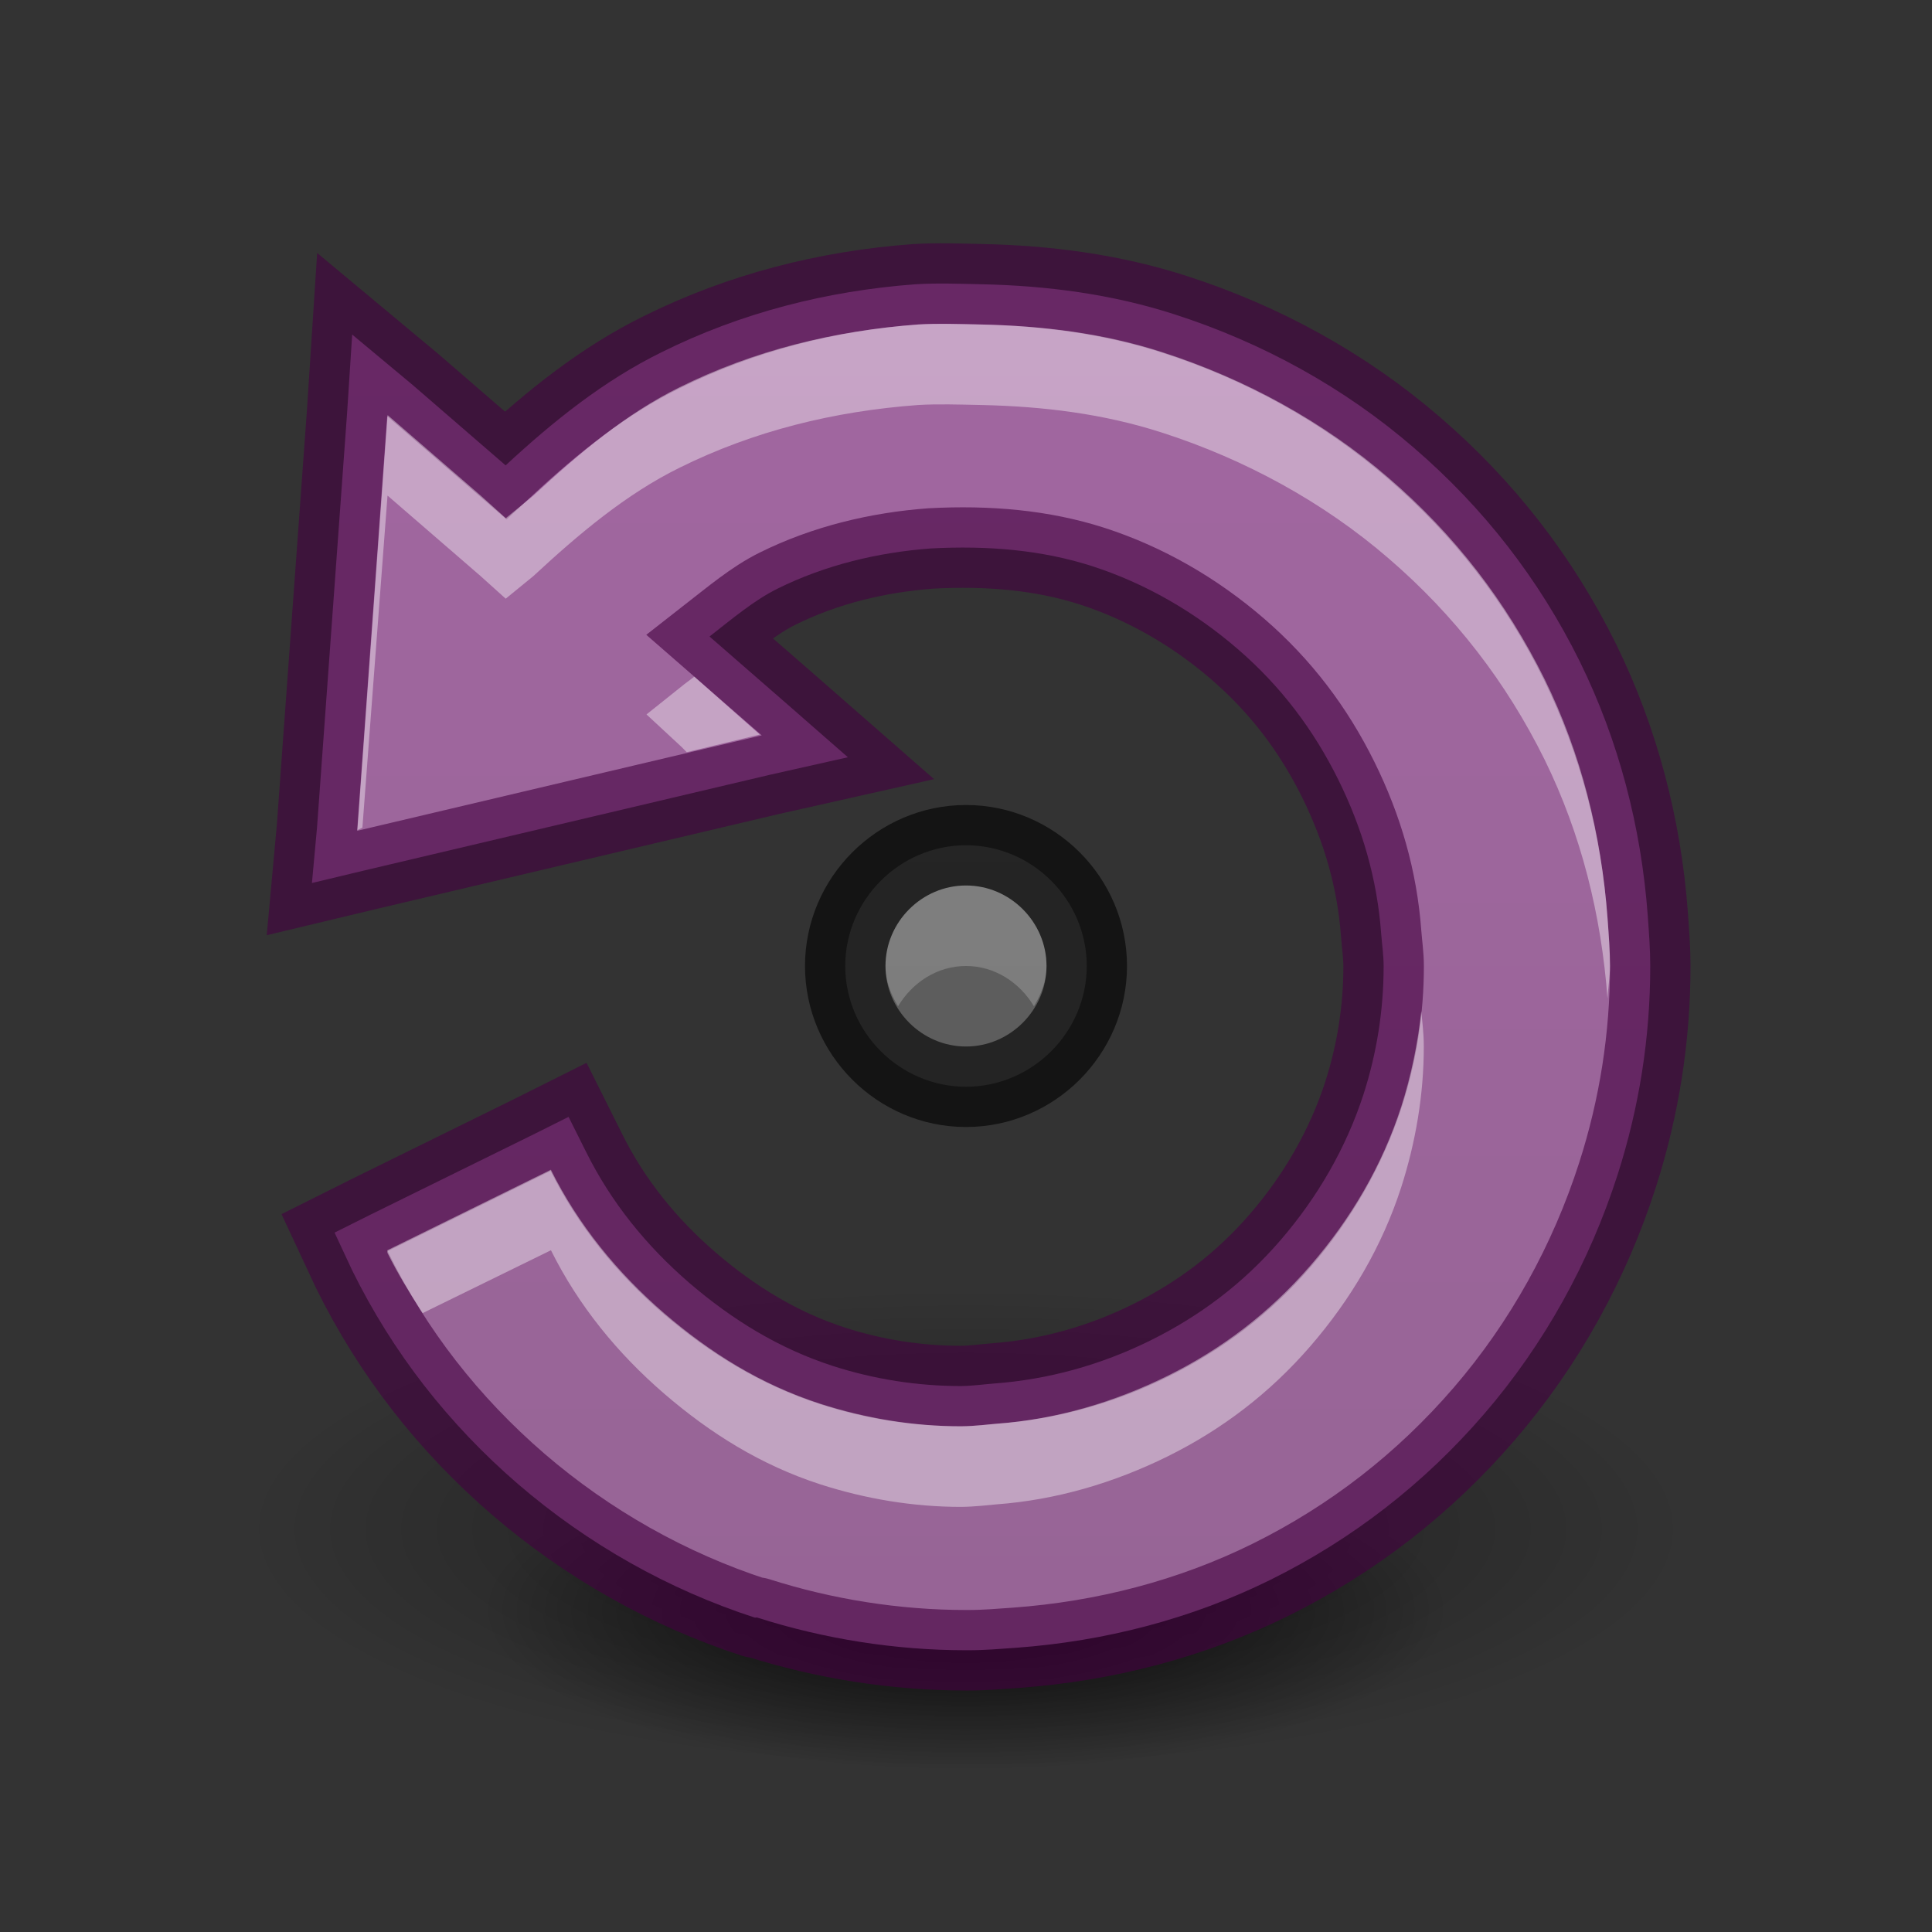 <?xml version="1.0" encoding="UTF-8" standalone="no"?>
<!-- Created with Inkscape (http://www.inkscape.org/) -->

<svg
   xmlns:dc="http://purl.org/dc/elements/1.1/"
   xmlns:cc="http://creativecommons.org/ns#"
   xmlns:rdf="http://www.w3.org/1999/02/22-rdf-syntax-ns#"
   xmlns:svg="http://www.w3.org/2000/svg"
   xmlns="http://www.w3.org/2000/svg"
   xmlns:xlink="http://www.w3.org/1999/xlink"
   xmlns:sodipodi="http://sodipodi.sourceforge.net/DTD/sodipodi-0.dtd"
   xmlns:inkscape="http://www.inkscape.org/namespaces/inkscape"
   width="24"
   height="24"
   id="svg3495"
   version="1.1"
   inkscape:version="0.48.4 r9939"
   sodipodi:docname="object-rotate-left.svg">
  <rect width="100%" height="100%" fill="#333333" stroke="none"/>
  <defs
     id="defs3497">
    <linearGradient
       id="linearGradient3793">
      <stop
         id="stop3795"
         offset="0"
         style="stop-color:#956494;stop-opacity:1;" />
      <stop
         id="stop3797"
         offset="1"
         style="stop-color:#a367a2;stop-opacity:1;" />
    </linearGradient>
    <linearGradient
       inkscape:collect="always"
       xlink:href="#linearGradient3821"
       id="linearGradient2997"
       gradientUnits="userSpaceOnUse"
       x1="12"
       y1="22"
       x2="12"
       y2="-2"
       gradientTransform="translate(0,26)" />
    <linearGradient
       id="linearGradient3821">
      <stop
         style="stop-color:#555555;stop-opacity:1;"
         offset="0"
         id="stop3823" />
      <stop
         style="stop-color:#666666;stop-opacity:1;"
         offset="1"
         id="stop3825" />
    </linearGradient>
    <linearGradient
       y2="-2"
       x2="12"
       y1="22"
       x1="12"
       gradientUnits="userSpaceOnUse"
       id="linearGradient3967"
       xlink:href="#linearGradient3821"
       inkscape:collect="always"
       gradientTransform="translate(12.469,43.031)" />
    <linearGradient
       inkscape:collect="always"
       xlink:href="#linearGradient3821"
       id="linearGradient3798"
       x1="11"
       y1="22"
       x2="11"
       y2="0"
       gradientUnits="userSpaceOnUse"
       gradientTransform="translate(1,47)" />
    <linearGradient
       inkscape:collect="always"
       xlink:href="#linearGradient3821"
       id="linearGradient3826"
       gradientUnits="userSpaceOnUse"
       x1="11"
       y1="22"
       x2="11"
       y2="0" />
    <radialGradient
       inkscape:collect="always"
       xlink:href="#linearGradient3949"
       id="radialGradient3993"
       gradientUnits="userSpaceOnUse"
       gradientTransform="matrix(1,0,0,0.222,0,15.556)"
       cx="11"
       cy="20"
       fx="11"
       fy="20"
       r="9" />
    <linearGradient
       inkscape:collect="always"
       id="linearGradient3949">
      <stop
         style="stop-color:#000000;stop-opacity:1;"
         offset="0"
         id="stop3951" />
      <stop
         style="stop-color:#000000;stop-opacity:0;"
         offset="1"
         id="stop3953" />
    </linearGradient>
    <radialGradient
       inkscape:collect="always"
       xlink:href="#linearGradient3949"
       id="radialGradient3997"
       gradientUnits="userSpaceOnUse"
       gradientTransform="matrix(1,0,0,0.222,0,15.556)"
       cx="11"
       cy="20"
       fx="11"
       fy="20"
       r="9" />
    <radialGradient
       r="9"
       fy="20"
       fx="11"
       cy="20"
       cx="11"
       gradientTransform="matrix(1,0,0,0.222,0,15.556)"
       gradientUnits="userSpaceOnUse"
       id="radialGradient4804"
       xlink:href="#linearGradient3949"
       inkscape:collect="always" />
    <linearGradient
       inkscape:collect="always"
       xlink:href="#linearGradient3793"
       id="linearGradient3799"
       gradientUnits="userSpaceOnUse"
       gradientTransform="matrix(-1,0,0,1,23,47)"
       x1="11"
       y1="22"
       x2="11"
       y2="0" />
    <radialGradient
       inkscape:collect="always"
       xlink:href="#linearGradient3949"
       id="radialGradient3801"
       gradientUnits="userSpaceOnUse"
       gradientTransform="matrix(1,0,0,0.222,0,15.556)"
       cx="11"
       cy="20"
       fx="11"
       fy="20"
       r="9" />
    <radialGradient
       inkscape:collect="always"
       xlink:href="#linearGradient3949"
       id="radialGradient3803"
       gradientUnits="userSpaceOnUse"
       gradientTransform="matrix(1,0,0,0.222,0,15.556)"
       cx="11"
       cy="20"
       fx="11"
       fy="20"
       r="9" />
    <linearGradient
       inkscape:collect="always"
       xlink:href="#linearGradient3821"
       id="linearGradient3805"
       gradientUnits="userSpaceOnUse"
       gradientTransform="matrix(-1,0,0,1,23,47)"
       x1="11"
       y1="22"
       x2="11"
       y2="0" />
  </defs>
  <sodipodi:namedview
     id="base"
     pagecolor="#ffffff"
     bordercolor="#666666"
     borderopacity="1.0"
     inkscape:pageopacity="0.0"
     inkscape:pageshadow="2"
     inkscape:zoom="1"
     inkscape:cx="9.5943744"
     inkscape:cy="4.47981"
     inkscape:current-layer="layer1"
     showgrid="false"
     showborder="false"
     inkscape:grid-bbox="true"
     inkscape:document-units="px"
     inkscape:window-width="1364"
     inkscape:window-height="700"
     inkscape:window-x="0"
     inkscape:window-y="28"
     inkscape:window-maximized="1"
     inkscape:snap-bbox="true"
     inkscape:bbox-nodes="true">
    <inkscape:grid
       type="xygrid"
       id="grid3512"
       empspacing="4"
       visible="true"
       enabled="true"
       snapvisiblegridlinesonly="true"
       dotted="false" />
  </sodipodi:namedview>
  <g
     id="layer1"
     inkscape:label="Layer 1"
     inkscape:groupmode="layer"
     transform="translate(0,-46)">
    <g
       transform="matrix(-1,0,0,1,23,20)"
       id="g4507">
      <path
         d="m 20,20 c 0,1.105 -4.029,2 -9,2 -4.971,0 -9,-0.895 -9,-2 0,-1.105 4.029,-2 9,-2 4.971,0 9,0.895 9,2 z"
         sodipodi:ry="2"
         sodipodi:rx="9"
         sodipodi:cy="20"
         sodipodi:cx="11"
         id="path3163"
         style="opacity:0.4;fill:url(#radialGradient3801);fill-opacity:1;stroke:none"
         sodipodi:type="arc"
         transform="matrix(1,0,0,1.5,0,15)" />
      <path
         transform="matrix(0.667,0,0,1,3.667,26)"
         sodipodi:type="arc"
         style="opacity:0.8;fill:url(#radialGradient3803);fill-opacity:1;stroke:none"
         id="path3995"
         sodipodi:cx="11"
         sodipodi:cy="20"
         sodipodi:rx="9"
         sodipodi:ry="2"
         d="m 20,20 c 0,1.105 -4.029,2 -9,2 -4.971,0 -9,-0.895 -9,-2 0,-1.105 4.029,-2 9,-2 4.971,0 9,0.895 9,2 z" />
    </g>
    <path
       style="font-size:medium;font-style:normal;font-variant:normal;font-weight:normal;font-stretch:normal;text-indent:0;text-align:start;text-decoration:none;line-height:normal;letter-spacing:normal;word-spacing:normal;text-transform:none;direction:ltr;block-progression:tb;writing-mode:lr-tb;text-anchor:start;baseline-shift:baseline;color:#000000;fill:url(#linearGradient3799);fill-opacity:1;stroke:none;stroke-width:1;marker:none;visibility:visible;display:inline;overflow:visible;enable-background:accumulate;font-family:Sans;-inkscape-font-specification:Sans"
       d="m 12.188,49.531 c 0.81,0.017 1.622,0.121 2.406,0.375 1.085,0.35 2.103,0.907 2.969,1.656 0.869,0.748 1.558,1.636 2.062,2.656 0.484,0.985 0.763,2.056 0.844,3.156 C 20.484,57.585 20.5,57.791 20.5,58 c 0,0.886 -0.136,1.752 -0.406,2.594 -0.348,1.085 -0.909,2.102 -1.656,2.969 -0.747,0.867 -1.636,1.557 -2.656,2.062 -0.986,0.487 -2.059,0.763 -3.156,0.844 C 12.428,66.483 12.232,66.5 12.031,66.5 L 12,66.5 c -0.876,0 -1.765,-0.141 -2.594,-0.406 -0.009,-0.003 -0.023,0.003 -0.031,0 C 8.301,65.745 7.3,65.179 6.438,64.438 5.57,63.689 4.879,62.803 4.375,61.781 l -0.219,-0.469 0.438,-0.219 2.031,-1 0.438,-0.219 0.219,0.438 c 0.311,0.625 0.746,1.163 1.281,1.625 0.537,0.461 1.118,0.816 1.781,1.031 0.518,0.167 1.055,0.25 1.594,0.25 0.138,-0.001 0.286,-0.022 0.406,-0.031 0.684,-0.05 1.335,-0.234 1.938,-0.531 0.623,-0.307 1.161,-0.712 1.625,-1.25 0.461,-0.534 0.816,-1.149 1.031,-1.812 0.165,-0.513 0.25,-1.046 0.25,-1.594 0,-0.13 -0.021,-0.272 -0.031,-0.406 -0.05,-0.675 -0.233,-1.302 -0.531,-1.906 -0.309,-0.625 -0.716,-1.164 -1.25,-1.625 -0.535,-0.462 -1.149,-0.817 -1.812,-1.031 -0.617,-0.198 -1.285,-0.257 -2,-0.219 -0.658,0.049 -1.314,0.206 -1.906,0.5 -0.288,0.142 -0.566,0.377 -0.844,0.594 l 0.969,0.844 0.75,0.656 L 9.562,55.625 4.531,56.812 3.875,56.969 3.938,56.281 4.312,51.125 4.375,50.156 l 0.75,0.625 1.156,1 c 0.586,-0.543 1.214,-1.05 1.938,-1.406 0.984,-0.489 2.049,-0.762 3.156,-0.844 0.267,-0.016 0.542,-0.006 0.812,0 z"
       id="path3010"
       inkscape:connector-curvature="0"
       sodipodi:nodetypes="cccccsccccssccccccccccccccccscccccccccccccccccccc" />
    <g
       id="g4776"
       style="opacity:0.1;fill:#ffffff;fill-opacity:1"
       transform="matrix(-0.5,0,0,0.5,27.789,44)" />
    <path
       id="path3814"
       d="m 12.188,49.531 c 0.81,0.017 1.622,0.121 2.406,0.375 1.085,0.35 2.103,0.907 2.969,1.656 0.869,0.748 1.558,1.636 2.062,2.656 0.484,0.985 0.763,2.056 0.844,3.156 C 20.484,57.585 20.5,57.791 20.5,58 c 0,0.886 -0.136,1.752 -0.406,2.594 -0.348,1.085 -0.909,2.102 -1.656,2.969 -0.747,0.867 -1.636,1.557 -2.656,2.062 -0.986,0.487 -2.059,0.763 -3.156,0.844 C 12.428,66.483 12.232,66.5 12.031,66.5 L 12,66.5 c -0.876,0 -1.765,-0.141 -2.594,-0.406 -0.009,-0.003 -0.023,0.003 -0.031,0 C 8.301,65.745 7.3,65.179 6.438,64.438 5.57,63.689 4.879,62.803 4.375,61.781 l -0.219,-0.469 0.438,-0.219 2.031,-1 0.438,-0.219 0.219,0.438 c 0.311,0.625 0.746,1.163 1.281,1.625 0.537,0.461 1.118,0.816 1.781,1.031 0.518,0.167 1.055,0.25 1.594,0.25 0.138,-0.001 0.286,-0.022 0.406,-0.031 0.684,-0.05 1.335,-0.234 1.938,-0.531 0.623,-0.307 1.161,-0.712 1.625,-1.25 0.461,-0.534 0.816,-1.149 1.031,-1.812 0.165,-0.513 0.25,-1.046 0.25,-1.594 0,-0.13 -0.021,-0.272 -0.031,-0.406 -0.05,-0.675 -0.233,-1.302 -0.531,-1.906 -0.309,-0.625 -0.716,-1.164 -1.25,-1.625 -0.535,-0.462 -1.149,-0.817 -1.812,-1.031 -0.617,-0.198 -1.285,-0.257 -2,-0.219 -0.658,0.049 -1.314,0.206 -1.906,0.5 -0.288,0.142 -0.566,0.377 -0.844,0.594 l 0.969,0.844 0.75,0.656 L 9.562,55.625 4.531,56.812 3.875,56.969 3.938,56.281 4.312,51.125 4.375,50.156 l 0.75,0.625 1.156,1 c 0.586,-0.543 1.214,-1.05 1.938,-1.406 0.984,-0.489 2.049,-0.762 3.156,-0.844 0.267,-0.016 0.542,-0.006 0.812,0 z"
       style="font-size:medium;font-style:normal;font-variant:normal;font-weight:normal;font-stretch:normal;text-indent:0;text-align:start;text-decoration:none;line-height:normal;letter-spacing:normal;word-spacing:normal;text-transform:none;direction:ltr;block-progression:tb;writing-mode:lr-tb;text-anchor:start;baseline-shift:baseline;opacity:0.61;color:#000000;fill:none;stroke:#430041;stroke-width:1;stroke-opacity:1;marker:none;visibility:visible;display:inline;overflow:visible;enable-background:accumulate;font-family:Sans;-inkscape-font-specification:Sans"
       inkscape:connector-curvature="0"
       sodipodi:nodetypes="cccccsccccssccccccccccccccccscccccccccccccccccccc" />
    <path
       style="font-size:medium;font-style:normal;font-variant:normal;font-weight:normal;font-stretch:normal;text-indent:0;text-align:start;text-decoration:none;line-height:normal;letter-spacing:normal;word-spacing:normal;text-transform:none;direction:ltr;block-progression:tb;writing-mode:lr-tb;text-anchor:start;baseline-shift:baseline;opacity:0.4;color:#000000;fill:#ffffff;fill-opacity:1;stroke:none;stroke-width:1;marker:none;visibility:visible;display:inline;overflow:visible;enable-background:accumulate;font-family:Sans;-inkscape-font-specification:Sans"
       d="m 12.188,50.031 c 0.775,0.017 1.524,0.109 2.25,0.344 1.024,0.33 2.001,0.86 2.812,1.562 0.82,0.705 1.462,1.539 1.938,2.5 0.454,0.925 0.705,1.929 0.781,2.969 C 19.984,57.616 20,57.816 20,58 c 0,0.136 -0.025,0.272 -0.031,0.406 -0.077,-1.04 -0.327,-2.044 -0.781,-2.969 -0.475,-0.961 -1.118,-1.795 -1.938,-2.5 -0.812,-0.702 -1.788,-1.232 -2.812,-1.562 -0.726,-0.235 -1.475,-0.327 -2.25,-0.344 -0.275,-0.006 -0.547,-0.014 -0.781,0 -1.049,0.077 -2.047,0.323 -2.969,0.781 -0.657,0.324 -1.243,0.816 -1.812,1.344 l -0.344,0.281 -0.312,-0.281 -1.156,-1 -0.312,4.125 -0.062,0.031 0.375,-5.156 1.156,1 0.312,0.281 0.344,-0.281 c 0.57,-0.528 1.155,-1.02 1.812,-1.344 0.922,-0.458 1.92,-0.704 2.969,-0.781 0.234,-0.014 0.506,-0.006 0.781,0 z M 8.625,54.406 9.438,55.125 8.531,55.344 8.469,55.281 8.031,54.875 8.5,54.5 c 0.039,-0.03 0.085,-0.063 0.125,-0.094 z m 9.031,4.156 c 0.008,0.109 0.031,0.253 0.031,0.438 0,0.599 -0.101,1.189 -0.281,1.75 -0.237,0.731 -0.622,1.387 -1.125,1.969 -0.508,0.588 -1.104,1.041 -1.781,1.375 -0.657,0.324 -1.375,0.539 -2.125,0.594 -0.098,0.008 -0.254,0.029 -0.438,0.031 -0.59,0 -1.182,-0.098 -1.75,-0.281 C 9.452,64.199 8.826,63.808 8.25,63.312 7.672,62.813 7.187,62.221 6.844,61.531 L 5.25,62.312 C 5.092,62.066 4.944,61.829 4.812,61.562 l 0,-0.031 2.031,-1 c 0.343,0.689 0.828,1.281 1.406,1.781 0.576,0.495 1.202,0.886 1.938,1.125 0.568,0.183 1.16,0.281 1.75,0.281 0.183,-0.002 0.34,-0.023 0.438,-0.031 0.75,-0.055 1.468,-0.27 2.125,-0.594 0.677,-0.334 1.273,-0.787 1.781,-1.375 0.503,-0.582 0.888,-1.238 1.125,-1.969 0.122,-0.381 0.207,-0.786 0.25,-1.188 z"
       id="path3816"
       inkscape:connector-curvature="0"
       sodipodi:nodetypes="cccccsccccccccccccccccccccccccccccscccccccccccccccccccc" />
    <path
       inkscape:connector-curvature="0"
       id="path3017"
       d="m 12,56.5 c 0.823,0 1.5,0.677 1.5,1.5 0,0.823 -0.677,1.5 -1.5,1.5 -0.823,0 -1.5,-0.677 -1.5,-1.5 0,-0.823 0.677,-1.5 1.5,-1.5 z"
       style="font-size:medium;font-style:normal;font-variant:normal;font-weight:normal;font-stretch:normal;text-indent:0;text-align:start;text-decoration:none;line-height:normal;letter-spacing:normal;word-spacing:normal;text-transform:none;direction:ltr;block-progression:tb;writing-mode:lr-tb;text-anchor:start;baseline-shift:baseline;color:#000000;fill:url(#linearGradient3805);fill-opacity:1;stroke:none;stroke-width:1;marker:none;visibility:visible;display:inline;overflow:visible;enable-background:accumulate;font-family:Sans;-inkscape-font-specification:Sans"
       sodipodi:nodetypes="sssss" />
    <g
       transform="matrix(-0.5,0,0,0.5,27.789,44)"
       style="opacity:0.1;fill:#ffffff;fill-opacity:1"
       id="g3019" />
    <path
       inkscape:connector-curvature="0"
       style="font-size:medium;font-style:normal;font-variant:normal;font-weight:normal;font-stretch:normal;text-indent:0;text-align:start;text-decoration:none;line-height:normal;letter-spacing:normal;word-spacing:normal;text-transform:none;direction:ltr;block-progression:tb;writing-mode:lr-tb;text-anchor:start;baseline-shift:baseline;opacity:0.61;color:#000000;fill:none;stroke:#000000;stroke-width:1;stroke-opacity:1;marker:none;visibility:visible;display:inline;overflow:visible;enable-background:accumulate;font-family:Sans;-inkscape-font-specification:Sans"
       d="m 12,56.5 c 0.823,0 1.5,0.677 1.5,1.5 0,0.823 -0.677,1.5 -1.5,1.5 -0.823,0 -1.5,-0.677 -1.5,-1.5 0,-0.823 0.677,-1.5 1.5,-1.5 z"
       id="path3021"
       sodipodi:nodetypes="sssss" />
    <path
       inkscape:connector-curvature="0"
       id="path3023"
       d="m 12,57 c 0.548,0 1,0.452 1,1 0,0.186 -0.066,0.35 -0.156,0.5 C 12.668,58.208 12.362,58 12,58 11.638,58 11.332,58.208 11.156,58.5 11.066,58.35 11,58.186 11,58 c 0,-0.548 0.452,-1 1,-1 z"
       style="font-size:medium;font-style:normal;font-variant:normal;font-weight:normal;font-stretch:normal;text-indent:0;text-align:start;text-decoration:none;line-height:normal;letter-spacing:normal;word-spacing:normal;text-transform:none;direction:ltr;block-progression:tb;writing-mode:lr-tb;text-anchor:start;baseline-shift:baseline;opacity:0.2;color:#000000;fill:#ffffff;fill-opacity:1;stroke:none;stroke-width:1;marker:none;visibility:visible;display:inline;overflow:visible;enable-background:accumulate;font-family:Sans;-inkscape-font-specification:Sans"
       sodipodi:nodetypes="sscscss" />
  </g>
</svg>
